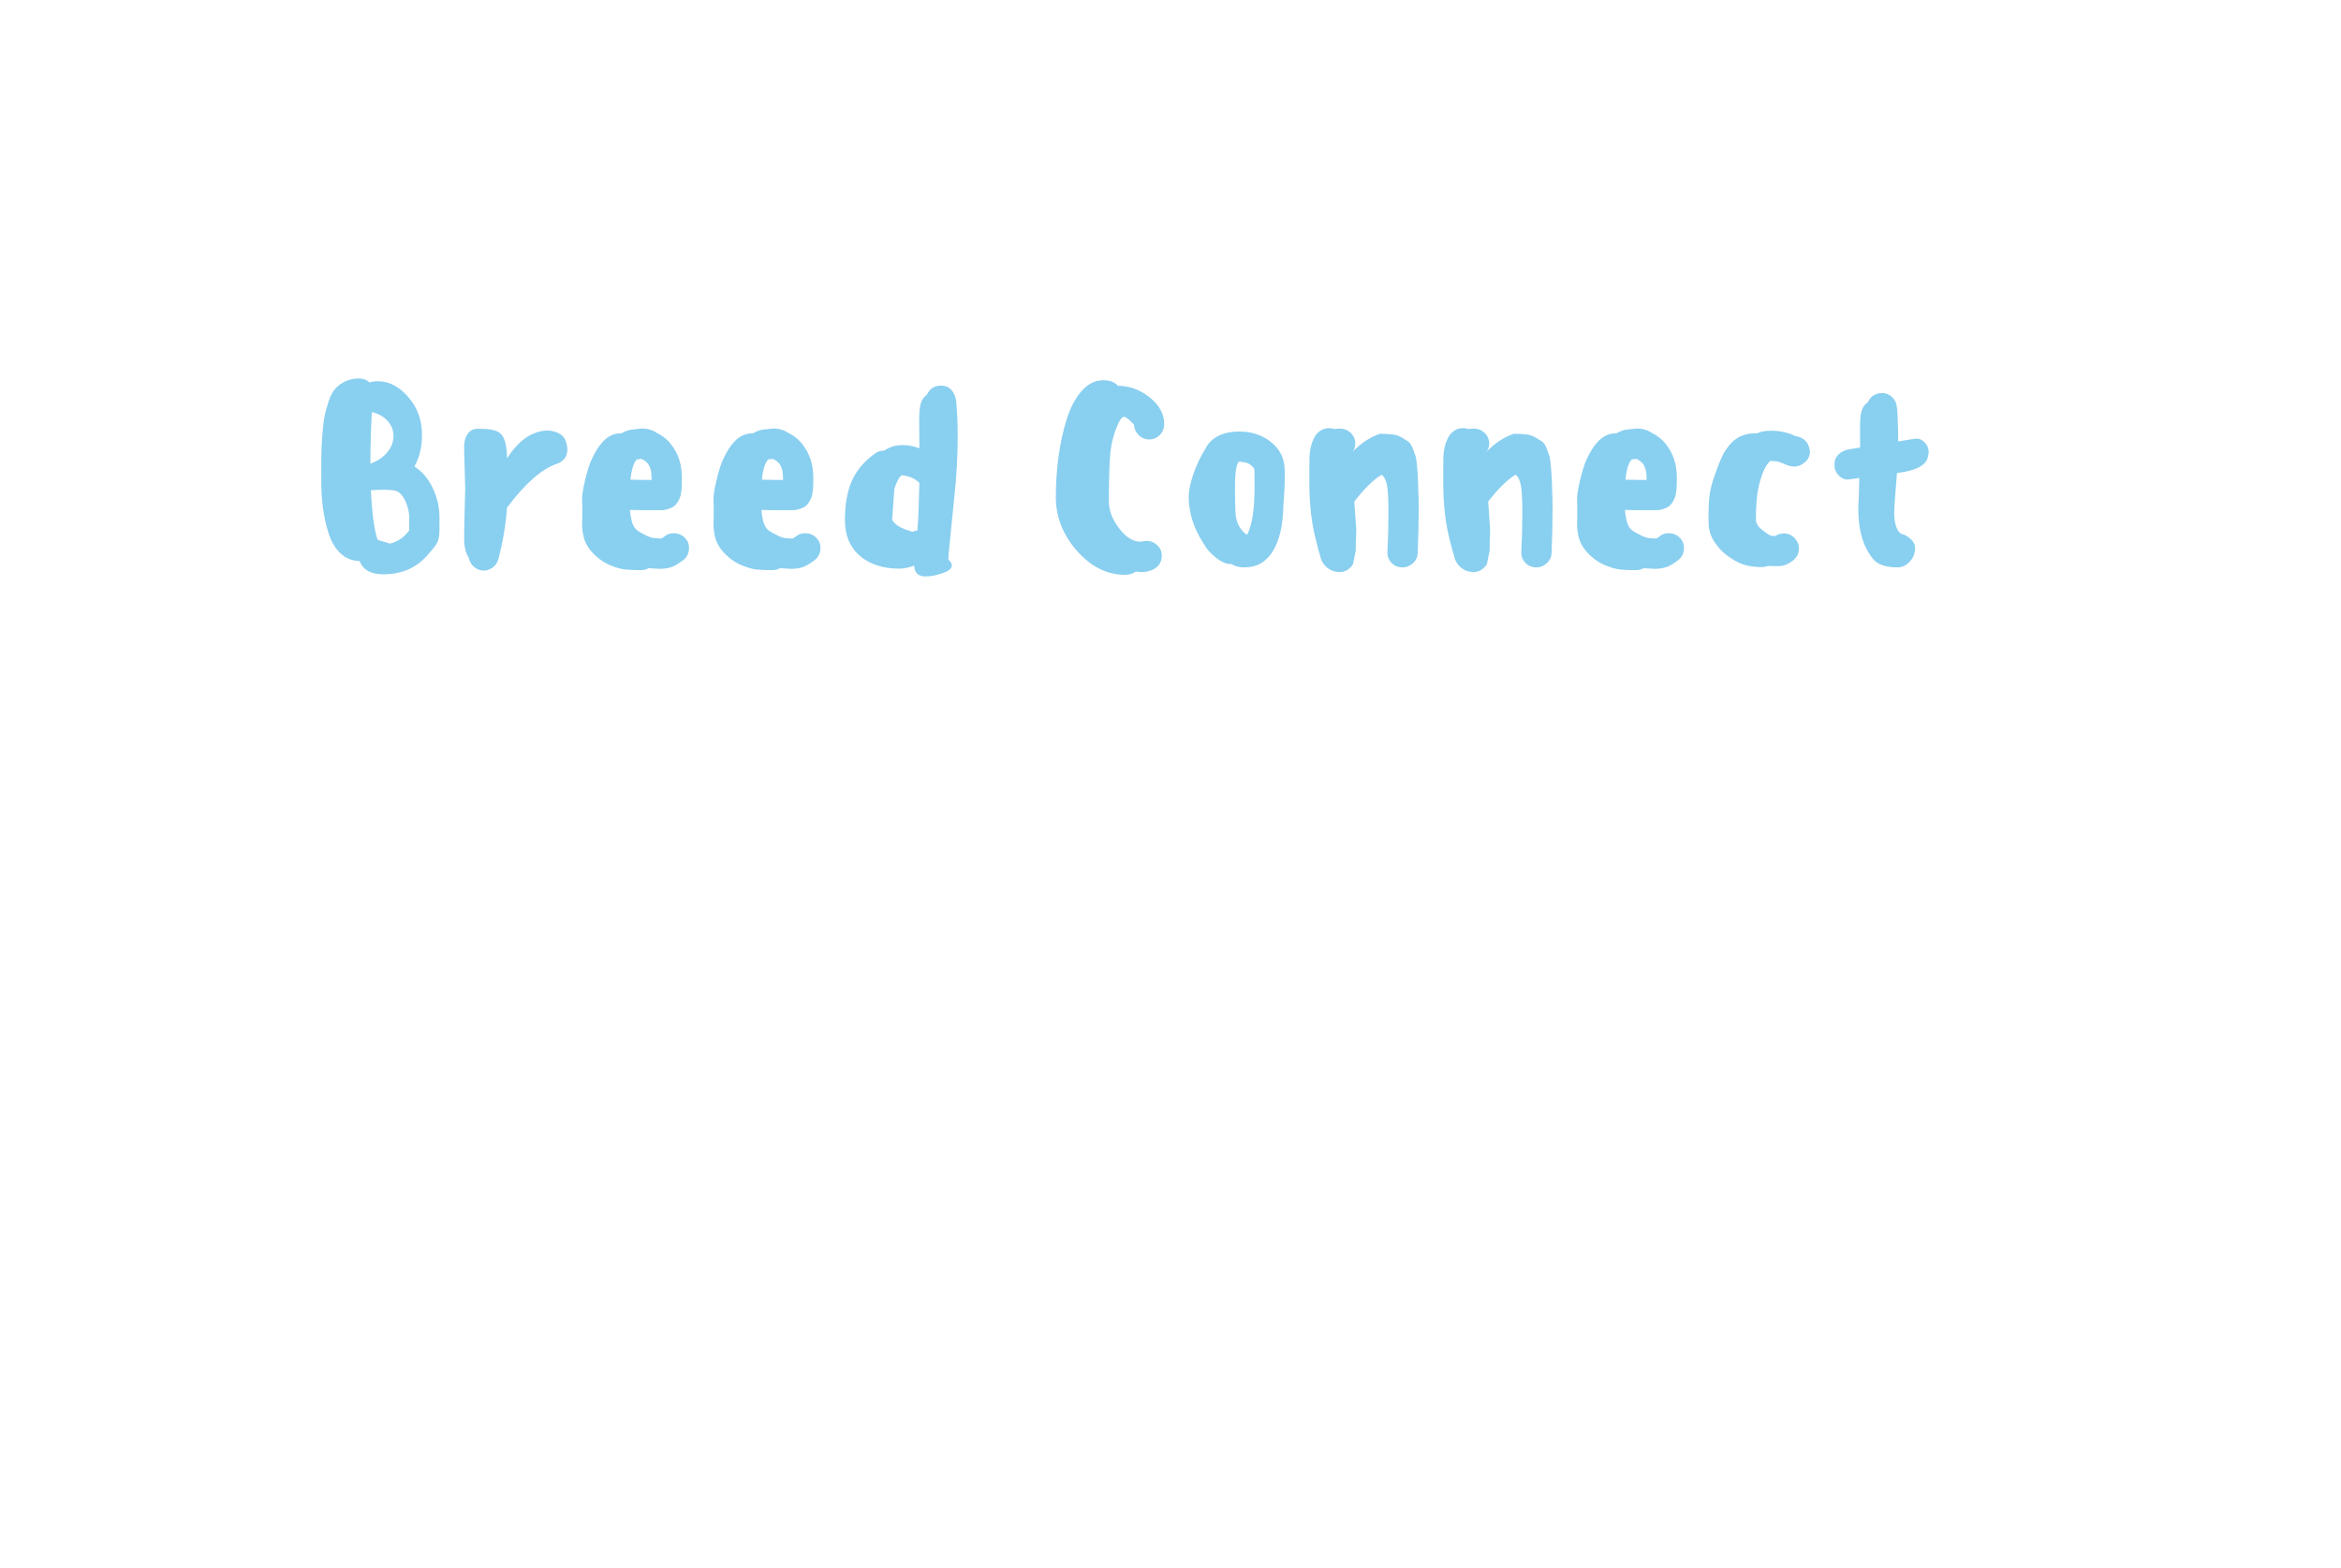 <svg width="300" height="201" viewBox="0 0 300 201" fill="none" xmlns="http://www.w3.org/2000/svg">
<path d="M53.105 59.793C54.086 60.418 54.867 61.337 55.442 62.543C56.023 63.753 56.317 65.006 56.317 66.306V67.793C56.317 68.528 56.242 69.074 56.092 69.431C55.942 69.781 55.542 70.315 54.892 71.031C53.467 72.756 51.536 73.618 49.105 73.618C47.529 73.618 46.52 73.049 46.08 71.918C45.111 71.893 44.292 71.562 43.617 70.918C42.948 70.278 42.445 69.424 42.105 68.356C41.77 67.281 41.529 66.19 41.38 65.081C41.236 63.965 41.167 62.756 41.167 61.456C41.167 60.199 41.17 59.193 41.179 58.443C41.186 57.687 41.23 56.793 41.304 55.768C41.38 54.737 41.48 53.915 41.605 53.306C41.73 52.699 41.908 52.053 42.142 51.368C42.373 50.687 42.658 50.162 42.992 49.793C43.323 49.428 43.748 49.124 44.267 48.881C44.783 48.64 45.367 48.518 46.017 48.518C46.558 48.518 46.998 48.687 47.342 49.018C47.717 48.918 48.07 48.868 48.404 48.868C49.855 48.868 51.161 49.549 52.33 50.906C53.495 52.256 54.08 53.865 54.08 55.731C54.08 57.306 53.755 58.662 53.105 59.793ZM47.654 52.831C47.529 55.081 47.467 57.203 47.467 59.193V59.443C48.448 59.068 49.186 58.562 49.679 57.918C50.179 57.278 50.429 56.603 50.429 55.893C50.429 55.178 50.179 54.537 49.679 53.968C49.186 53.403 48.511 53.024 47.654 52.831ZM52.442 67.981V66.306C52.442 65.724 52.304 65.09 52.029 64.406C51.755 63.724 51.386 63.256 50.929 63.006C50.695 62.856 50.073 62.781 49.067 62.781C48.708 62.781 48.195 62.803 47.529 62.843C47.695 66.037 47.986 68.156 48.404 69.206L49.98 69.681C50.97 69.449 51.792 68.881 52.442 67.981Z" fill="#89CFF0"/>
<path d="M72.582 56.831C72.663 57.065 72.707 57.315 72.707 57.581C72.707 58.506 72.269 59.127 71.394 59.443C69.435 60.093 67.294 61.974 64.969 65.081C64.819 67.265 64.451 69.456 63.869 71.656C63.76 72.099 63.523 72.456 63.157 72.731C62.788 73.006 62.407 73.143 62.007 73.143C61.523 73.143 61.097 72.981 60.732 72.656C60.363 72.331 60.138 71.927 60.057 71.443C59.672 70.918 59.482 70.09 59.482 68.956C59.482 68.281 59.501 67.093 59.544 65.393C59.594 63.693 59.619 62.812 59.619 62.743L59.482 57.618C59.438 56.843 59.569 56.212 59.869 55.718C60.176 55.218 60.626 54.968 61.219 54.968C61.785 54.968 62.163 54.981 62.357 55.006C62.938 55.024 63.444 55.149 63.869 55.381C64.601 55.781 64.969 56.906 64.969 58.756C66.119 56.99 67.369 55.887 68.719 55.443C69.219 55.278 69.676 55.193 70.094 55.193C70.726 55.193 71.272 55.337 71.732 55.618C72.198 55.903 72.482 56.306 72.582 56.831Z" fill="#89CFF0"/>
<path d="M80.736 65.368C80.761 65.803 80.814 66.19 80.898 66.531C80.98 66.974 81.126 67.349 81.336 67.656C81.501 67.915 81.867 68.178 82.436 68.443C82.986 68.762 83.448 68.94 83.823 68.981C84.373 69.024 84.677 69.043 84.736 69.043C84.802 68.987 84.917 68.915 85.086 68.831L85.273 68.668C85.564 68.462 85.911 68.356 86.311 68.356C87.026 68.356 87.586 68.64 87.986 69.206C88.192 69.499 88.298 69.843 88.298 70.243C88.298 70.937 88.014 71.481 87.448 71.881L87.223 72.043L86.748 72.356C86.289 72.649 85.742 72.824 85.111 72.893C84.986 72.909 84.786 72.918 84.511 72.918C84.326 72.918 83.961 72.896 83.411 72.856C83.352 72.837 83.261 72.831 83.136 72.831C82.836 72.996 82.511 73.081 82.161 73.081H81.623C81.348 73.081 80.914 73.059 80.323 73.018C79.78 72.993 79.142 72.834 78.411 72.543C77.636 72.268 76.911 71.806 76.236 71.156C75.542 70.506 75.08 69.793 74.848 69.018C74.68 68.412 74.598 67.831 74.598 67.281L74.623 65.618C74.623 64.862 74.614 64.387 74.598 64.193C74.555 63.693 74.68 62.824 74.973 61.581C75.264 60.365 75.548 59.465 75.823 58.881C76.073 58.356 76.305 57.924 76.523 57.581C76.705 57.274 76.927 56.981 77.186 56.706C77.561 56.265 77.989 55.949 78.473 55.756C78.789 55.615 79.189 55.543 79.673 55.543C79.798 55.462 79.889 55.406 79.948 55.381C80.373 55.19 80.711 55.087 80.961 55.068L82.161 54.943C82.217 54.918 82.342 54.918 82.536 54.943C82.717 54.987 82.823 54.993 82.848 54.968H82.873L83.136 55.031C83.276 55.099 83.361 55.118 83.386 55.093C83.401 55.093 83.486 55.128 83.636 55.193L83.886 55.318L84.111 55.443C84.211 55.528 84.28 55.568 84.323 55.568C85.123 55.993 85.764 56.574 86.248 57.306C86.705 57.974 87.023 58.699 87.198 59.481C87.323 60.065 87.386 60.703 87.386 61.393C87.386 62.278 87.352 62.843 87.286 63.093C87.267 63.428 87.164 63.774 86.973 64.131C86.739 64.615 86.414 64.94 85.998 65.106C85.573 65.299 85.173 65.393 84.798 65.393H82.286L80.861 65.368H80.736ZM81.023 61.493L82.286 61.518H83.511C83.511 61.018 83.477 60.599 83.411 60.256C83.352 60.031 83.239 59.774 83.073 59.481C82.939 59.306 82.748 59.137 82.498 58.968L82.161 58.818C82.092 58.837 82.001 58.853 81.886 58.868C81.767 58.878 81.68 58.881 81.623 58.881L81.461 59.068C81.227 59.403 81.048 59.906 80.923 60.581C80.88 60.765 80.839 61.068 80.798 61.493H81.023Z" fill="#89CFF0"/>
<path d="M97.577 65.368C97.602 65.803 97.655 66.19 97.739 66.531C97.82 66.974 97.967 67.349 98.177 67.656C98.342 67.915 98.708 68.178 99.277 68.443C99.827 68.762 100.289 68.94 100.664 68.981C101.214 69.024 101.517 69.043 101.577 69.043C101.642 68.987 101.758 68.915 101.927 68.831L102.114 68.668C102.405 68.462 102.752 68.356 103.152 68.356C103.867 68.356 104.427 68.64 104.827 69.206C105.033 69.499 105.139 69.843 105.139 70.243C105.139 70.937 104.855 71.481 104.289 71.881L104.064 72.043L103.589 72.356C103.13 72.649 102.583 72.824 101.952 72.893C101.827 72.909 101.627 72.918 101.352 72.918C101.167 72.918 100.802 72.896 100.252 72.856C100.192 72.837 100.102 72.831 99.977 72.831C99.677 72.996 99.352 73.081 99.002 73.081H98.464C98.189 73.081 97.755 73.059 97.164 73.018C96.62 72.993 95.983 72.834 95.252 72.543C94.477 72.268 93.752 71.806 93.077 71.156C92.383 70.506 91.92 69.793 91.689 69.018C91.52 68.412 91.439 67.831 91.439 67.281L91.464 65.618C91.464 64.862 91.455 64.387 91.439 64.193C91.395 63.693 91.52 62.824 91.814 61.581C92.105 60.365 92.389 59.465 92.664 58.881C92.914 58.356 93.145 57.924 93.364 57.581C93.545 57.274 93.767 56.981 94.027 56.706C94.402 56.265 94.83 55.949 95.314 55.756C95.63 55.615 96.03 55.543 96.514 55.543C96.639 55.462 96.73 55.406 96.789 55.381C97.214 55.19 97.552 55.087 97.802 55.068L99.002 54.943C99.058 54.918 99.183 54.918 99.377 54.943C99.558 54.987 99.664 54.993 99.689 54.968H99.714L99.977 55.031C100.117 55.099 100.202 55.118 100.227 55.093C100.242 55.093 100.327 55.128 100.477 55.193L100.727 55.318L100.952 55.443C101.052 55.528 101.12 55.568 101.164 55.568C101.964 55.993 102.605 56.574 103.089 57.306C103.545 57.974 103.864 58.699 104.039 59.481C104.164 60.065 104.227 60.703 104.227 61.393C104.227 62.278 104.192 62.843 104.127 63.093C104.108 63.428 104.005 63.774 103.814 64.131C103.58 64.615 103.255 64.94 102.839 65.106C102.414 65.299 102.014 65.393 101.639 65.393H99.127L97.702 65.368H97.577ZM97.864 61.493L99.127 61.518H100.352C100.352 61.018 100.317 60.599 100.252 60.256C100.192 60.031 100.08 59.774 99.914 59.481C99.78 59.306 99.589 59.137 99.339 58.968L99.002 58.818C98.933 58.837 98.842 58.853 98.727 58.868C98.608 58.878 98.52 58.881 98.464 58.881L98.302 59.068C98.067 59.403 97.889 59.906 97.764 60.581C97.72 60.765 97.68 61.068 97.639 61.493H97.864Z" fill="#89CFF0"/>
<path d="M122.58 52.043C122.68 53.112 122.73 54.465 122.73 56.106C122.73 58.581 122.571 61.249 122.255 64.106L121.693 69.743C121.583 70.812 121.53 71.468 121.53 71.718C121.596 71.787 121.658 71.856 121.718 71.931C121.783 72.006 121.824 72.062 121.843 72.093C121.868 72.118 121.887 72.153 121.905 72.193C121.93 72.237 121.946 72.278 121.955 72.318C121.971 72.362 121.98 72.415 121.98 72.481C121.98 72.881 121.574 73.212 120.768 73.481C119.958 73.756 119.237 73.893 118.605 73.893C117.68 73.893 117.196 73.431 117.155 72.506C116.462 72.762 115.824 72.893 115.243 72.893C113.158 72.893 111.474 72.349 110.193 71.256C108.918 70.165 108.28 68.64 108.28 66.681C108.28 64.606 108.587 62.899 109.205 61.556C109.83 60.215 110.812 59.068 112.155 58.118C112.512 57.868 112.899 57.752 113.318 57.768C113.993 57.293 114.78 57.056 115.68 57.056C116.355 57.056 117.068 57.19 117.818 57.456C117.818 55.924 117.808 54.706 117.793 53.806C117.793 52.949 117.855 52.274 117.98 51.781C118.105 51.281 118.374 50.887 118.793 50.593C119.133 49.818 119.743 49.431 120.618 49.431C121.224 49.431 121.705 49.674 122.055 50.156C122.405 50.64 122.58 51.268 122.58 52.043ZM114.33 66.618C114.621 67.252 115.493 67.768 116.943 68.168C117.068 68.103 117.274 68.049 117.568 68.006L117.693 66.118C117.733 65.093 117.774 63.687 117.818 61.893C117.233 61.328 116.48 61.002 115.555 60.918C115.43 60.962 115.268 61.174 115.068 61.556C114.868 61.931 114.712 62.318 114.605 62.718L114.33 66.618Z" fill="#89CFF0"/>
<path d="M149.193 54.368C149.193 53.068 148.571 51.928 147.331 50.943C146.096 49.953 144.743 49.456 143.268 49.456C142.849 48.981 142.221 48.743 141.381 48.743C140.331 48.743 139.399 49.212 138.593 50.143C137.784 51.078 137.146 52.293 136.681 53.793C136.221 55.293 135.874 56.89 135.643 58.581C135.418 60.265 135.306 61.981 135.306 63.731C135.306 66.265 136.206 68.556 138.006 70.606C139.812 72.656 141.862 73.681 144.156 73.681C144.737 73.681 145.199 73.543 145.543 73.268C145.874 73.309 146.124 73.331 146.293 73.331C147.024 73.331 147.637 73.146 148.131 72.781C148.631 72.415 148.881 71.893 148.881 71.218C148.881 70.677 148.681 70.228 148.281 69.868C147.881 69.512 147.437 69.331 146.956 69.331C146.871 69.331 146.737 69.349 146.556 69.381C146.381 69.415 146.231 69.431 146.106 69.431C145.181 69.431 144.281 68.862 143.406 67.718C142.537 66.568 142.106 65.437 142.106 64.318C142.106 61.278 142.171 59.14 142.306 57.906C142.446 56.665 142.768 55.487 143.268 54.368C143.543 53.743 143.806 53.431 144.056 53.431C144.287 53.431 144.709 53.765 145.318 54.431C145.343 54.94 145.543 55.387 145.918 55.768C146.293 56.143 146.743 56.331 147.268 56.331C147.793 56.331 148.243 56.143 148.618 55.768C148.999 55.387 149.193 54.918 149.193 54.368Z" fill="#89CFF0"/>
<path d="M157.811 72.293C158.236 72.587 158.792 72.731 159.486 72.731C161.061 72.731 162.273 72.037 163.123 70.643C163.973 69.243 164.417 67.328 164.461 64.893C164.586 63.293 164.648 62.078 164.648 61.243C164.648 60.543 164.636 60.09 164.611 59.881C164.511 58.54 163.902 57.443 162.786 56.593C161.677 55.743 160.364 55.318 158.848 55.318C156.623 55.318 155.136 56.106 154.386 57.681C153.836 58.54 153.355 59.556 152.948 60.731C152.539 61.906 152.336 62.887 152.336 63.668C152.336 65.743 152.977 67.756 154.261 69.706C154.592 70.34 155.123 70.94 155.848 71.506C156.573 72.074 157.227 72.337 157.811 72.293ZM159.036 59.218C159.792 59.218 160.364 59.524 160.748 60.131C160.764 60.365 160.773 61.09 160.773 62.306C160.773 65.349 160.448 67.437 159.798 68.568C158.898 67.918 158.405 66.978 158.323 65.743C158.28 64.612 158.261 63.59 158.261 62.681C158.261 60.249 158.489 59.074 158.948 59.156C159.005 59.199 159.036 59.218 159.036 59.218Z" fill="#89CFF0"/>
<path d="M181.767 63.256C181.792 63.631 181.804 64.29 181.804 65.231C181.804 66.999 181.761 68.89 181.679 70.906C181.654 71.431 181.442 71.868 181.042 72.218C180.648 72.562 180.22 72.731 179.754 72.731C179.145 72.731 178.658 72.528 178.292 72.118C177.923 71.712 177.761 71.224 177.804 70.656C177.886 69.081 177.929 67.424 177.929 65.681C177.929 64.081 177.87 62.943 177.754 62.268C177.636 61.587 177.404 61.115 177.054 60.856C176.004 61.49 174.836 62.637 173.554 64.293C173.72 66.627 173.804 67.824 173.804 67.881C173.804 68.031 173.798 68.218 173.792 68.443C173.783 68.662 173.77 68.968 173.754 69.368C173.745 69.762 173.742 70.156 173.742 70.556L173.392 72.318C172.948 72.993 172.383 73.331 171.692 73.331C171.083 73.331 170.554 73.149 170.104 72.793C169.654 72.437 169.354 71.965 169.204 71.381C169.186 71.256 169.17 71.19 169.154 71.181C169.145 71.165 169.136 71.131 169.129 71.081C169.12 71.024 169.104 70.965 169.079 70.906C169.061 70.84 169.02 70.699 168.954 70.481C168.895 70.256 168.823 69.978 168.742 69.643C168.108 67.362 167.792 64.756 167.792 61.831C167.792 60.406 167.798 59.293 167.817 58.493C167.867 57.578 168.058 56.799 168.392 56.156C168.723 55.515 169.195 55.112 169.804 54.943C170.054 54.903 170.233 54.881 170.342 54.881C170.592 54.881 170.811 54.924 171.004 55.006C171.211 54.965 171.454 54.943 171.729 54.943C172.254 54.943 172.717 55.131 173.117 55.506C173.492 55.881 173.679 56.331 173.679 56.856C173.679 57.281 173.561 57.64 173.329 57.931C174.361 56.84 175.529 56.065 176.829 55.606C177.411 55.606 177.929 55.631 178.379 55.681C178.836 55.731 179.233 55.852 179.567 56.043C179.898 56.237 180.183 56.412 180.417 56.568C180.648 56.718 180.845 56.99 181.004 57.381C181.161 57.774 181.286 58.112 181.379 58.393C181.47 58.678 181.542 59.137 181.592 59.768C181.648 60.393 181.686 60.918 181.704 61.343C181.729 61.762 181.748 62.399 181.767 63.256Z" fill="#89CFF0"/>
<path d="M198.923 63.256C198.948 63.631 198.961 64.29 198.961 65.231C198.961 66.999 198.917 68.89 198.836 70.906C198.811 71.431 198.598 71.868 198.198 72.218C197.804 72.562 197.376 72.731 196.911 72.731C196.301 72.731 195.814 72.528 195.448 72.118C195.079 71.712 194.917 71.224 194.961 70.656C195.042 69.081 195.086 67.424 195.086 65.681C195.086 64.081 195.026 62.943 194.911 62.268C194.792 61.587 194.561 61.115 194.211 60.856C193.161 61.49 191.992 62.637 190.711 64.293C190.876 66.627 190.961 67.824 190.961 67.881C190.961 68.031 190.954 68.218 190.948 68.443C190.939 68.662 190.926 68.968 190.911 69.368C190.901 69.762 190.898 70.156 190.898 70.556L190.548 72.318C190.104 72.993 189.539 73.331 188.848 73.331C188.239 73.331 187.711 73.149 187.261 72.793C186.811 72.437 186.511 71.965 186.361 71.381C186.342 71.256 186.326 71.19 186.311 71.181C186.301 71.165 186.292 71.131 186.286 71.081C186.276 71.024 186.261 70.965 186.236 70.906C186.217 70.84 186.176 70.699 186.111 70.481C186.051 70.256 185.979 69.978 185.898 69.643C185.264 67.362 184.948 64.756 184.948 61.831C184.948 60.406 184.954 59.293 184.973 58.493C185.023 57.578 185.214 56.799 185.548 56.156C185.879 55.515 186.351 55.112 186.961 54.943C187.211 54.903 187.389 54.881 187.498 54.881C187.748 54.881 187.967 54.924 188.161 55.006C188.367 54.965 188.611 54.943 188.886 54.943C189.411 54.943 189.873 55.131 190.273 55.506C190.648 55.881 190.836 56.331 190.836 56.856C190.836 57.281 190.717 57.64 190.486 57.931C191.517 56.84 192.686 56.065 193.986 55.606C194.567 55.606 195.086 55.631 195.536 55.681C195.992 55.731 196.389 55.852 196.723 56.043C197.054 56.237 197.339 56.412 197.573 56.568C197.804 56.718 198.001 56.99 198.161 57.381C198.317 57.774 198.442 58.112 198.536 58.393C198.626 58.678 198.698 59.137 198.748 59.768C198.804 60.393 198.842 60.918 198.861 61.343C198.886 61.762 198.904 62.399 198.923 63.256Z" fill="#89CFF0"/>
<path d="M208.242 65.368C208.267 65.803 208.32 66.19 208.404 66.531C208.485 66.974 208.632 67.349 208.842 67.656C209.007 67.915 209.373 68.178 209.942 68.443C210.492 68.762 210.954 68.94 211.329 68.981C211.879 69.024 212.182 69.043 212.242 69.043C212.307 68.987 212.423 68.915 212.592 68.831L212.779 68.668C213.07 68.462 213.417 68.356 213.817 68.356C214.532 68.356 215.092 68.64 215.492 69.206C215.698 69.499 215.804 69.843 215.804 70.243C215.804 70.937 215.52 71.481 214.954 71.881L214.729 72.043L214.254 72.356C213.795 72.649 213.248 72.824 212.617 72.893C212.492 72.909 212.292 72.918 212.017 72.918C211.832 72.918 211.467 72.896 210.917 72.856C210.857 72.837 210.767 72.831 210.642 72.831C210.342 72.996 210.017 73.081 209.667 73.081H209.129C208.854 73.081 208.42 73.059 207.829 73.018C207.285 72.993 206.648 72.834 205.917 72.543C205.142 72.268 204.417 71.806 203.742 71.156C203.048 70.506 202.585 69.793 202.354 69.018C202.185 68.412 202.104 67.831 202.104 67.281L202.129 65.618C202.129 64.862 202.12 64.387 202.104 64.193C202.06 63.693 202.185 62.824 202.479 61.581C202.77 60.365 203.054 59.465 203.329 58.881C203.579 58.356 203.81 57.924 204.029 57.581C204.21 57.274 204.432 56.981 204.692 56.706C205.067 56.265 205.495 55.949 205.979 55.756C206.295 55.615 206.695 55.543 207.179 55.543C207.304 55.462 207.395 55.406 207.454 55.381C207.879 55.19 208.217 55.087 208.467 55.068L209.667 54.943C209.723 54.918 209.848 54.918 210.042 54.943C210.223 54.987 210.329 54.993 210.354 54.968H210.379L210.642 55.031C210.782 55.099 210.867 55.118 210.892 55.093C210.907 55.093 210.992 55.128 211.142 55.193L211.392 55.318L211.617 55.443C211.717 55.528 211.785 55.568 211.829 55.568C212.629 55.993 213.27 56.574 213.754 57.306C214.21 57.974 214.529 58.699 214.704 59.481C214.829 60.065 214.892 60.703 214.892 61.393C214.892 62.278 214.857 62.843 214.792 63.093C214.773 63.428 214.67 63.774 214.479 64.131C214.245 64.615 213.92 64.94 213.504 65.106C213.079 65.299 212.679 65.393 212.304 65.393H209.792L208.367 65.368H208.242ZM208.529 61.493L209.792 61.518H211.017C211.017 61.018 210.982 60.599 210.917 60.256C210.857 60.031 210.745 59.774 210.579 59.481C210.445 59.306 210.254 59.137 210.004 58.968L209.667 58.818C209.598 58.837 209.507 58.853 209.392 58.868C209.273 58.878 209.185 58.881 209.129 58.881L208.967 59.068C208.732 59.403 208.554 59.906 208.429 60.581C208.385 60.765 208.345 61.068 208.304 61.493H208.529Z" fill="#89CFF0"/>
<path d="M231.945 57.868C231.945 58.502 231.673 59.006 231.133 59.381C230.708 59.715 230.223 59.852 229.683 59.793L229.495 59.756C229.177 59.699 228.77 59.553 228.27 59.318C228.077 59.237 227.898 59.181 227.733 59.156C227.389 59.115 227.114 59.093 226.908 59.093H226.845C226.702 59.243 226.589 59.374 226.508 59.481C226.248 59.79 225.973 60.377 225.683 61.243C225.389 62.162 225.202 63.093 225.12 64.043C225.052 65.093 225.02 65.799 225.02 66.156C225.02 66.531 225.033 66.793 225.058 66.943L225.208 67.256C225.373 67.524 225.586 67.752 225.845 67.943C226.136 68.193 226.42 68.393 226.695 68.543C226.736 68.562 226.798 68.593 226.883 68.643C226.964 68.687 227.014 68.706 227.033 68.706H227.508C227.839 68.49 228.198 68.381 228.583 68.381C229.248 68.381 229.773 68.656 230.158 69.206C230.408 69.524 230.533 69.881 230.533 70.281C230.533 70.974 230.248 71.518 229.683 71.918L229.458 72.068C228.998 72.403 228.486 72.568 227.92 72.568H227.32C226.986 72.568 226.745 72.562 226.595 72.543C226.32 72.643 226.07 72.693 225.845 72.693H225.583C225.358 72.693 224.983 72.665 224.458 72.606C223.698 72.499 222.995 72.256 222.345 71.881C221.845 71.59 221.414 71.293 221.058 70.993C220.673 70.687 220.295 70.278 219.92 69.768C219.377 69.078 219.061 68.281 218.97 67.381C218.97 67.274 218.964 67.106 218.958 66.881C218.948 66.649 218.945 66.456 218.945 66.306C218.945 66.181 218.948 65.974 218.958 65.681C218.964 65.381 218.97 65.149 218.97 64.981C218.995 64.056 219.083 63.281 219.233 62.656C219.333 62.131 219.573 61.356 219.958 60.331C220.289 59.406 220.614 58.64 220.933 58.031C221.373 57.315 221.802 56.79 222.22 56.456C222.702 56.056 223.236 55.793 223.82 55.668C224.177 55.587 224.536 55.543 224.895 55.543H225.183C225.623 55.328 226.198 55.218 226.908 55.218C227.498 55.218 228.002 55.265 228.42 55.356C228.927 55.44 229.423 55.593 229.908 55.818L230.12 55.918L230.245 55.943C230.752 56.012 231.186 56.265 231.545 56.706C231.77 57.065 231.902 57.453 231.945 57.868Z" fill="#89CFF0"/>
<path d="M246.269 56.418C246.86 56.803 247.157 57.318 247.157 57.968C247.157 58.278 247.072 58.624 246.907 59.006C246.463 59.8 245.319 60.325 243.469 60.581L243.094 60.643C243.069 61.103 242.985 62.175 242.844 63.856C242.775 64.865 242.744 65.462 242.744 65.643C242.744 66.987 243.007 67.9 243.532 68.381C244.082 68.531 244.532 68.778 244.882 69.118C245.238 69.453 245.419 69.828 245.419 70.243C245.419 70.937 245.185 71.525 244.719 72.006C244.26 72.49 243.747 72.731 243.182 72.731C241.688 72.731 240.65 72.387 240.069 71.693C238.725 70.093 238.085 67.815 238.144 64.856C238.185 64.525 238.225 63.328 238.269 61.268L236.982 61.456C236.482 61.525 236.035 61.356 235.644 60.956C235.25 60.556 235.069 60.087 235.094 59.543C235.069 59.037 235.244 58.603 235.619 58.243C236 57.887 236.475 57.665 237.044 57.581L238.369 57.368V54.756C238.369 53.874 238.41 53.275 238.494 52.956L238.557 52.706C238.682 52.224 238.957 51.837 239.382 51.543C239.672 50.893 240.172 50.515 240.882 50.406C240.947 50.39 241.057 50.381 241.207 50.381C241.582 50.381 241.947 50.506 242.307 50.756C242.747 51.115 242.997 51.543 243.057 52.043L243.094 52.268C243.135 52.603 243.157 52.843 243.157 52.993C243.213 54.168 243.244 55.04 243.244 55.606V56.581L243.532 56.543C244.747 56.337 245.419 56.231 245.544 56.231C245.86 56.231 246.1 56.293 246.269 56.418Z" fill="#89CFF0"/>
</svg>
